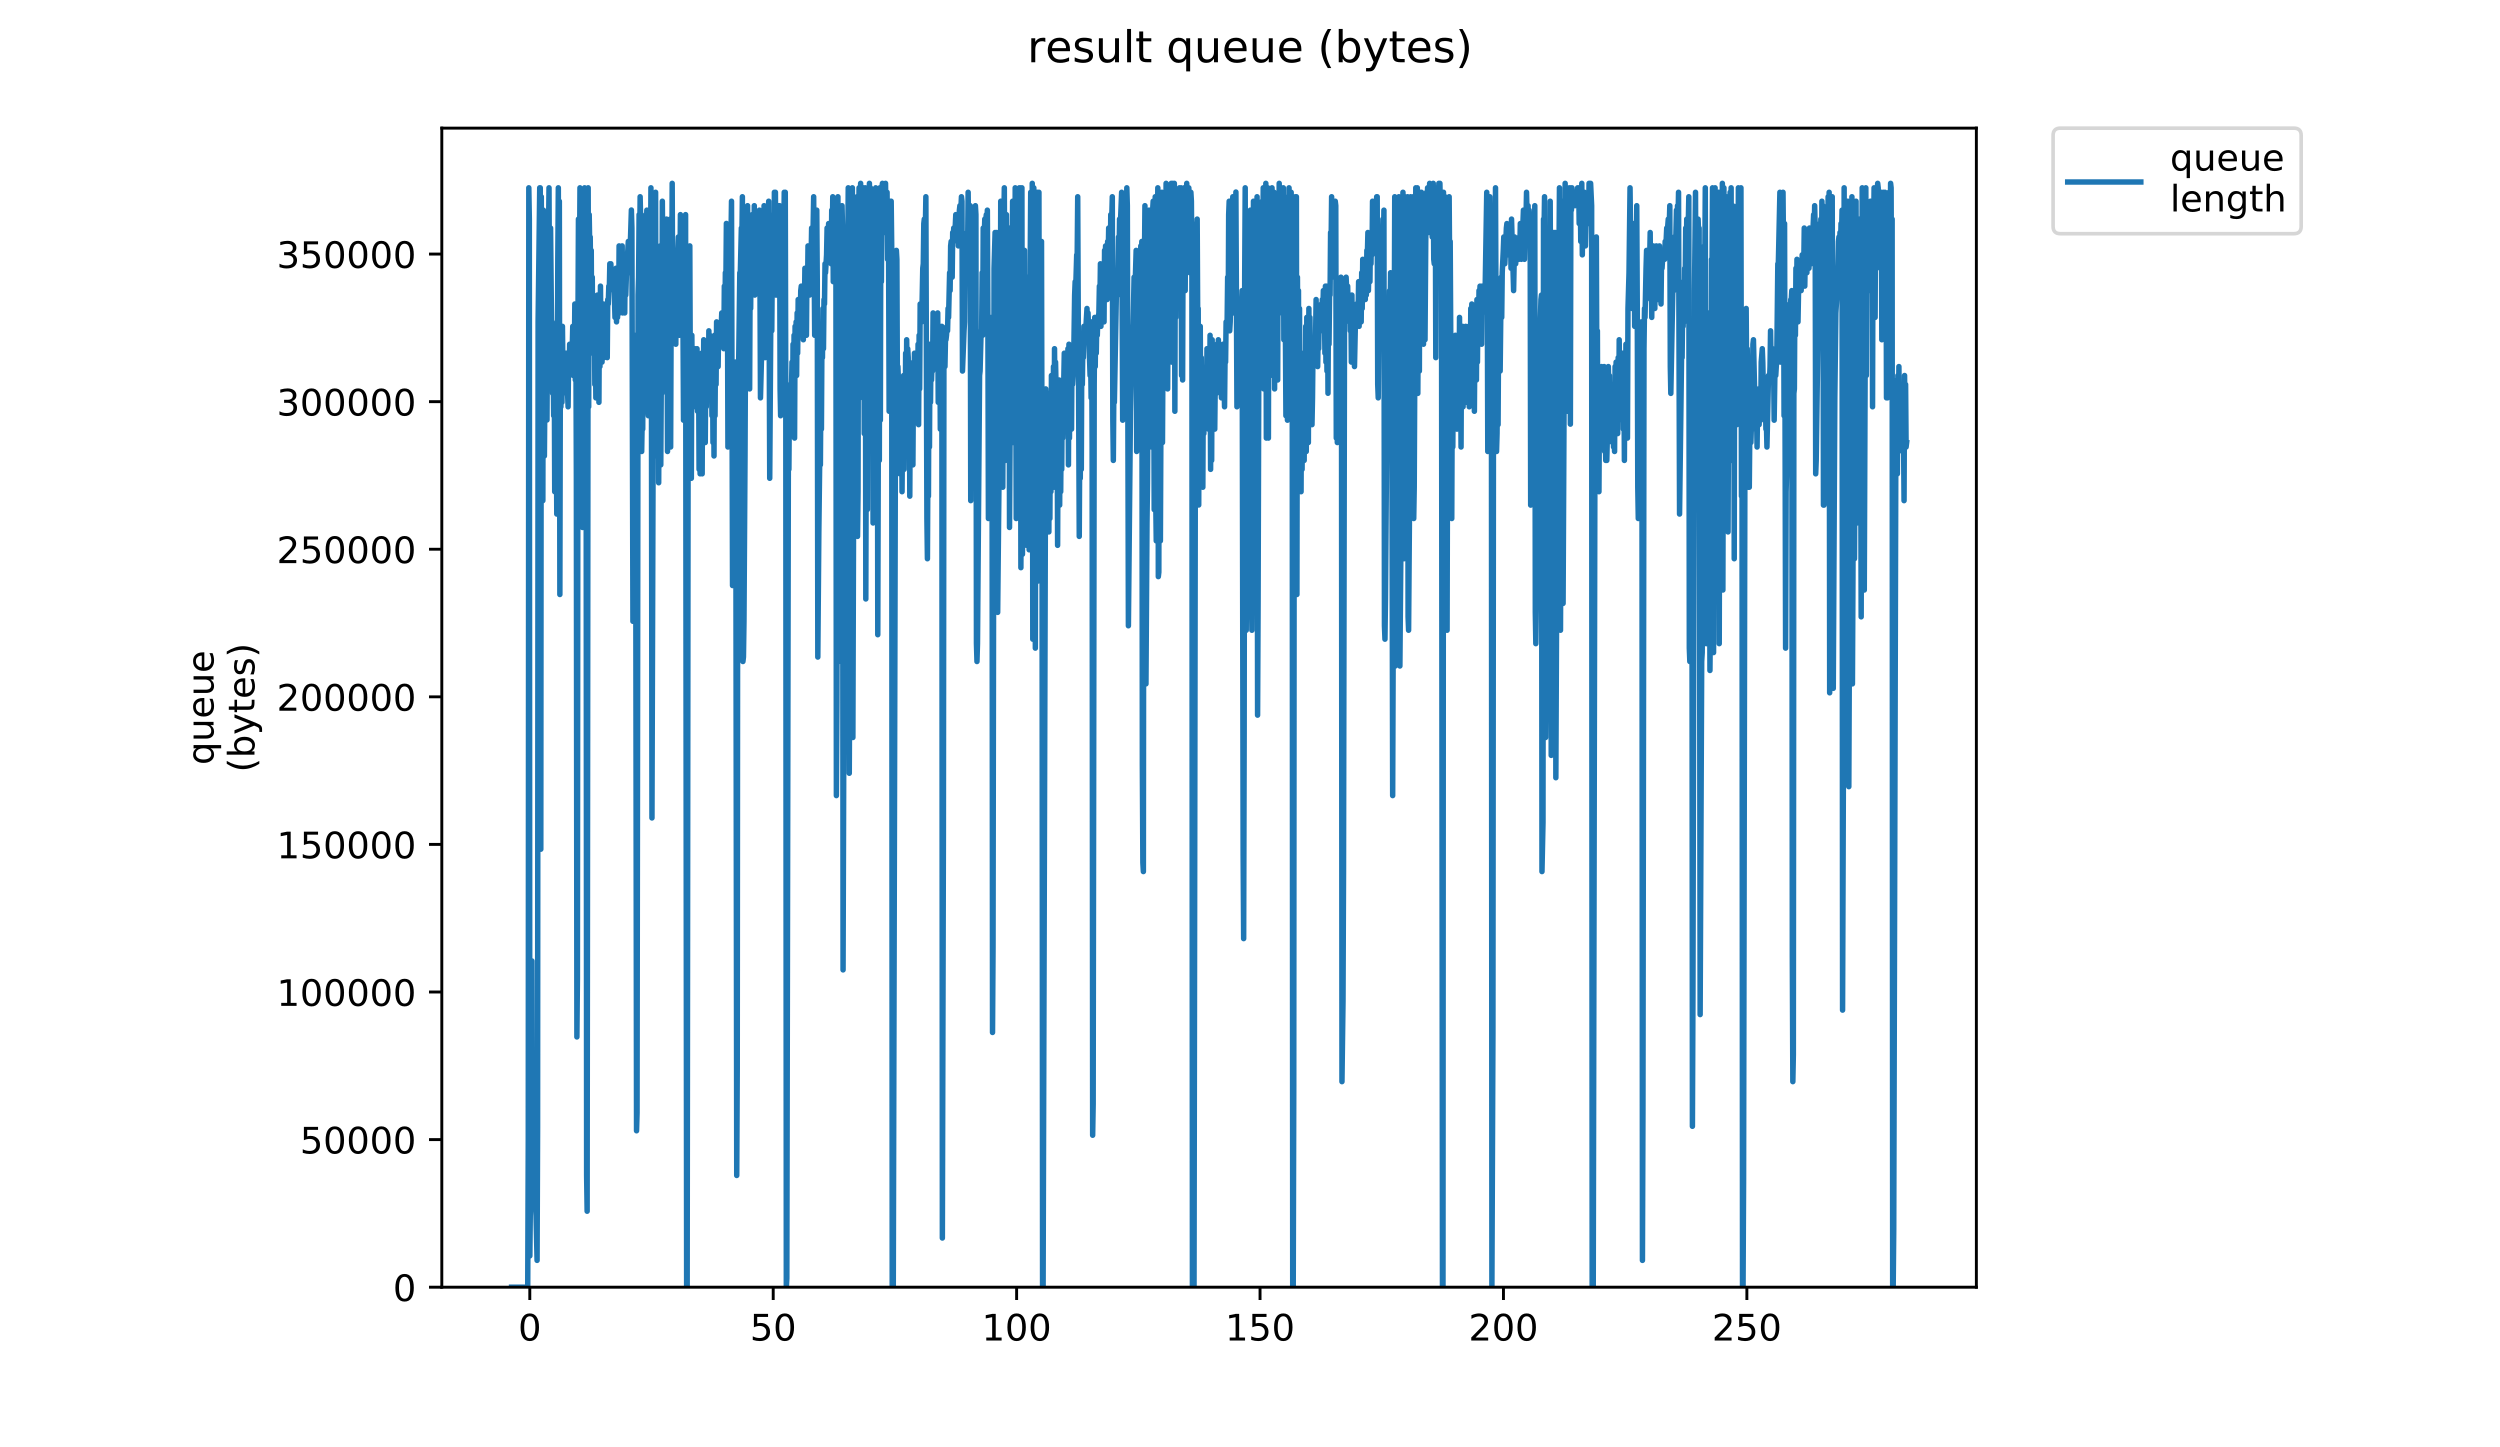 <?xml version="1.0" encoding="utf-8" standalone="no"?>
<!DOCTYPE svg PUBLIC "-//W3C//DTD SVG 1.1//EN"
  "http://www.w3.org/Graphics/SVG/1.1/DTD/svg11.dtd">
<!-- Created with matplotlib (https://matplotlib.org/) -->
<svg height="396pt" version="1.1" viewBox="0 0 684 396" width="684pt" xmlns="http://www.w3.org/2000/svg" xmlns:xlink="http://www.w3.org/1999/xlink">
 <defs>
  <style type="text/css">
*{stroke-linecap:butt;stroke-linejoin:round;}
  </style>
 </defs>
 <g id="figure_1">
  <g id="patch_1">
   <path d="M 0 396 
L 684 396 
L 684 0 
L 0 0 
z
" style="fill:#ffffff;"/>
  </g>
  <g id="axes_1">
   <g id="patch_2">
    <path d="M 120.879 352.174 
L 540.734 352.174 
L 540.734 35.062 
L 120.879 35.062 
z
" style="fill:#ffffff;"/>
   </g>
   <g id="matplotlib.axis_1">
    <g id="xtick_1">
     <g id="line2d_1">
      <defs>
       <path d="M 0 0 
L 0 3.5 
" id="m5ae2bd99db" style="stroke:#000000;stroke-width:0.8;"/>
      </defs>
      <g>
       <use style="stroke:#000000;stroke-width:0.8;" x="144.952" xlink:href="#m5ae2bd99db" y="352.174"/>
      </g>
     </g>
     <g id="text_1">
      <!-- 0 -->
      <defs>
       <path d="M 31.781 66.406 
Q 24.172 66.406 20.328 58.906 
Q 16.5 51.422 16.5 36.375 
Q 16.5 21.391 20.328 13.891 
Q 24.172 6.391 31.781 6.391 
Q 39.453 6.391 43.281 13.891 
Q 47.125 21.391 47.125 36.375 
Q 47.125 51.422 43.281 58.906 
Q 39.453 66.406 31.781 66.406 
z
M 31.781 74.219 
Q 44.047 74.219 50.516 64.516 
Q 56.984 54.828 56.984 36.375 
Q 56.984 17.969 50.516 8.266 
Q 44.047 -1.422 31.781 -1.422 
Q 19.531 -1.422 13.062 8.266 
Q 6.594 17.969 6.594 36.375 
Q 6.594 54.828 13.062 64.516 
Q 19.531 74.219 31.781 74.219 
z
" id="DejaVuSans-48"/>
      </defs>
      <g transform="translate(141.771 366.773)scale(0.1 -0.1)">
       <use xlink:href="#DejaVuSans-48"/>
      </g>
     </g>
    </g>
    <g id="xtick_2">
     <g id="line2d_2">
      <g>
       <use style="stroke:#000000;stroke-width:0.8;" x="211.55" xlink:href="#m5ae2bd99db" y="352.174"/>
      </g>
     </g>
     <g id="text_2">
      <!-- 50 -->
      <defs>
       <path d="M 10.797 72.906 
L 49.516 72.906 
L 49.516 64.594 
L 19.828 64.594 
L 19.828 46.734 
Q 21.969 47.469 24.109 47.828 
Q 26.266 48.188 28.422 48.188 
Q 40.625 48.188 47.75 41.5 
Q 54.891 34.812 54.891 23.391 
Q 54.891 11.625 47.562 5.094 
Q 40.234 -1.422 26.906 -1.422 
Q 22.312 -1.422 17.547 -0.641 
Q 12.797 0.141 7.719 1.703 
L 7.719 11.625 
Q 12.109 9.234 16.797 8.062 
Q 21.484 6.891 26.703 6.891 
Q 35.156 6.891 40.078 11.328 
Q 45.016 15.766 45.016 23.391 
Q 45.016 31 40.078 35.438 
Q 35.156 39.891 26.703 39.891 
Q 22.75 39.891 18.812 39.016 
Q 14.891 38.141 10.797 36.281 
z
" id="DejaVuSans-53"/>
      </defs>
      <g transform="translate(205.188 366.773)scale(0.1 -0.1)">
       <use xlink:href="#DejaVuSans-53"/>
       <use x="63.623" xlink:href="#DejaVuSans-48"/>
      </g>
     </g>
    </g>
    <g id="xtick_3">
     <g id="line2d_3">
      <g>
       <use style="stroke:#000000;stroke-width:0.8;" x="278.149" xlink:href="#m5ae2bd99db" y="352.174"/>
      </g>
     </g>
     <g id="text_3">
      <!-- 100 -->
      <defs>
       <path d="M 12.406 8.297 
L 28.516 8.297 
L 28.516 63.922 
L 10.984 60.406 
L 10.984 69.391 
L 28.422 72.906 
L 38.281 72.906 
L 38.281 8.297 
L 54.391 8.297 
L 54.391 0 
L 12.406 0 
z
" id="DejaVuSans-49"/>
      </defs>
      <g transform="translate(268.605 366.773)scale(0.1 -0.1)">
       <use xlink:href="#DejaVuSans-49"/>
       <use x="63.623" xlink:href="#DejaVuSans-48"/>
       <use x="127.246" xlink:href="#DejaVuSans-48"/>
      </g>
     </g>
    </g>
    <g id="xtick_4">
     <g id="line2d_4">
      <g>
       <use style="stroke:#000000;stroke-width:0.8;" x="344.747" xlink:href="#m5ae2bd99db" y="352.174"/>
      </g>
     </g>
     <g id="text_4">
      <!-- 150 -->
      <g transform="translate(335.204 366.773)scale(0.1 -0.1)">
       <use xlink:href="#DejaVuSans-49"/>
       <use x="63.623" xlink:href="#DejaVuSans-53"/>
       <use x="127.246" xlink:href="#DejaVuSans-48"/>
      </g>
     </g>
    </g>
    <g id="xtick_5">
     <g id="line2d_5">
      <g>
       <use style="stroke:#000000;stroke-width:0.8;" x="411.346" xlink:href="#m5ae2bd99db" y="352.174"/>
      </g>
     </g>
     <g id="text_5">
      <!-- 200 -->
      <defs>
       <path d="M 19.188 8.297 
L 53.609 8.297 
L 53.609 0 
L 7.328 0 
L 7.328 8.297 
Q 12.938 14.109 22.625 23.891 
Q 32.328 33.688 34.812 36.531 
Q 39.547 41.844 41.422 45.531 
Q 43.312 49.219 43.312 52.781 
Q 43.312 58.594 39.234 62.25 
Q 35.156 65.922 28.609 65.922 
Q 23.969 65.922 18.812 64.312 
Q 13.672 62.703 7.812 59.422 
L 7.812 69.391 
Q 13.766 71.781 18.938 73 
Q 24.125 74.219 28.422 74.219 
Q 39.75 74.219 46.484 68.547 
Q 53.219 62.891 53.219 53.422 
Q 53.219 48.922 51.531 44.891 
Q 49.859 40.875 45.406 35.406 
Q 44.188 33.984 37.641 27.219 
Q 31.109 20.453 19.188 8.297 
z
" id="DejaVuSans-50"/>
      </defs>
      <g transform="translate(401.802 366.773)scale(0.1 -0.1)">
       <use xlink:href="#DejaVuSans-50"/>
       <use x="63.623" xlink:href="#DejaVuSans-48"/>
       <use x="127.246" xlink:href="#DejaVuSans-48"/>
      </g>
     </g>
    </g>
    <g id="xtick_6">
     <g id="line2d_6">
      <g>
       <use style="stroke:#000000;stroke-width:0.8;" x="477.944" xlink:href="#m5ae2bd99db" y="352.174"/>
      </g>
     </g>
     <g id="text_6">
      <!-- 250 -->
      <g transform="translate(468.401 366.773)scale(0.1 -0.1)">
       <use xlink:href="#DejaVuSans-50"/>
       <use x="63.623" xlink:href="#DejaVuSans-53"/>
       <use x="127.246" xlink:href="#DejaVuSans-48"/>
      </g>
     </g>
    </g>
   </g>
   <g id="matplotlib.axis_2">
    <g id="ytick_1">
     <g id="line2d_7">
      <defs>
       <path d="M 0 0 
L -3.5 0 
" id="mc5e38567d5" style="stroke:#000000;stroke-width:0.8;"/>
      </defs>
      <g>
       <use style="stroke:#000000;stroke-width:0.8;" x="120.879" xlink:href="#mc5e38567d5" y="352.174"/>
      </g>
     </g>
     <g id="text_7">
      <!-- 0 -->
      <g transform="translate(107.516 355.973)scale(0.1 -0.1)">
       <use xlink:href="#DejaVuSans-48"/>
      </g>
     </g>
    </g>
    <g id="ytick_2">
     <g id="line2d_8">
      <g>
       <use style="stroke:#000000;stroke-width:0.8;" x="120.879" xlink:href="#mc5e38567d5" y="311.794"/>
      </g>
     </g>
     <g id="text_8">
      <!-- 50000 -->
      <g transform="translate(82.066 315.593)scale(0.1 -0.1)">
       <use xlink:href="#DejaVuSans-53"/>
       <use x="63.623" xlink:href="#DejaVuSans-48"/>
       <use x="127.246" xlink:href="#DejaVuSans-48"/>
       <use x="190.869" xlink:href="#DejaVuSans-48"/>
       <use x="254.492" xlink:href="#DejaVuSans-48"/>
      </g>
     </g>
    </g>
    <g id="ytick_3">
     <g id="line2d_9">
      <g>
       <use style="stroke:#000000;stroke-width:0.8;" x="120.879" xlink:href="#mc5e38567d5" y="271.413"/>
      </g>
     </g>
     <g id="text_9">
      <!-- 100000 -->
      <g transform="translate(75.704 275.213)scale(0.1 -0.1)">
       <use xlink:href="#DejaVuSans-49"/>
       <use x="63.623" xlink:href="#DejaVuSans-48"/>
       <use x="127.246" xlink:href="#DejaVuSans-48"/>
       <use x="190.869" xlink:href="#DejaVuSans-48"/>
       <use x="254.492" xlink:href="#DejaVuSans-48"/>
       <use x="318.115" xlink:href="#DejaVuSans-48"/>
      </g>
     </g>
    </g>
    <g id="ytick_4">
     <g id="line2d_10">
      <g>
       <use style="stroke:#000000;stroke-width:0.8;" x="120.879" xlink:href="#mc5e38567d5" y="231.033"/>
      </g>
     </g>
     <g id="text_10">
      <!-- 150000 -->
      <g transform="translate(75.704 234.832)scale(0.1 -0.1)">
       <use xlink:href="#DejaVuSans-49"/>
       <use x="63.623" xlink:href="#DejaVuSans-53"/>
       <use x="127.246" xlink:href="#DejaVuSans-48"/>
       <use x="190.869" xlink:href="#DejaVuSans-48"/>
       <use x="254.492" xlink:href="#DejaVuSans-48"/>
       <use x="318.115" xlink:href="#DejaVuSans-48"/>
      </g>
     </g>
    </g>
    <g id="ytick_5">
     <g id="line2d_11">
      <g>
       <use style="stroke:#000000;stroke-width:0.8;" x="120.879" xlink:href="#mc5e38567d5" y="190.653"/>
      </g>
     </g>
     <g id="text_11">
      <!-- 200000 -->
      <g transform="translate(75.704 194.452)scale(0.1 -0.1)">
       <use xlink:href="#DejaVuSans-50"/>
       <use x="63.623" xlink:href="#DejaVuSans-48"/>
       <use x="127.246" xlink:href="#DejaVuSans-48"/>
       <use x="190.869" xlink:href="#DejaVuSans-48"/>
       <use x="254.492" xlink:href="#DejaVuSans-48"/>
       <use x="318.115" xlink:href="#DejaVuSans-48"/>
      </g>
     </g>
    </g>
    <g id="ytick_6">
     <g id="line2d_12">
      <g>
       <use style="stroke:#000000;stroke-width:0.8;" x="120.879" xlink:href="#mc5e38567d5" y="150.272"/>
      </g>
     </g>
     <g id="text_12">
      <!-- 250000 -->
      <g transform="translate(75.704 154.072)scale(0.1 -0.1)">
       <use xlink:href="#DejaVuSans-50"/>
       <use x="63.623" xlink:href="#DejaVuSans-53"/>
       <use x="127.246" xlink:href="#DejaVuSans-48"/>
       <use x="190.869" xlink:href="#DejaVuSans-48"/>
       <use x="254.492" xlink:href="#DejaVuSans-48"/>
       <use x="318.115" xlink:href="#DejaVuSans-48"/>
      </g>
     </g>
    </g>
    <g id="ytick_7">
     <g id="line2d_13">
      <g>
       <use style="stroke:#000000;stroke-width:0.8;" x="120.879" xlink:href="#mc5e38567d5" y="109.892"/>
      </g>
     </g>
     <g id="text_13">
      <!-- 300000 -->
      <defs>
       <path d="M 40.578 39.312 
Q 47.656 37.797 51.625 33 
Q 55.609 28.219 55.609 21.188 
Q 55.609 10.406 48.188 4.484 
Q 40.766 -1.422 27.094 -1.422 
Q 22.516 -1.422 17.656 -0.516 
Q 12.797 0.391 7.625 2.203 
L 7.625 11.719 
Q 11.719 9.328 16.594 8.109 
Q 21.484 6.891 26.812 6.891 
Q 36.078 6.891 40.938 10.547 
Q 45.797 14.203 45.797 21.188 
Q 45.797 27.641 41.281 31.266 
Q 36.766 34.906 28.719 34.906 
L 20.219 34.906 
L 20.219 43.016 
L 29.109 43.016 
Q 36.375 43.016 40.234 45.922 
Q 44.094 48.828 44.094 54.297 
Q 44.094 59.906 40.109 62.906 
Q 36.141 65.922 28.719 65.922 
Q 24.656 65.922 20.016 65.031 
Q 15.375 64.156 9.812 62.312 
L 9.812 71.094 
Q 15.438 72.656 20.344 73.438 
Q 25.25 74.219 29.594 74.219 
Q 40.828 74.219 47.359 69.109 
Q 53.906 64.016 53.906 55.328 
Q 53.906 49.266 50.438 45.094 
Q 46.969 40.922 40.578 39.312 
z
" id="DejaVuSans-51"/>
      </defs>
      <g transform="translate(75.704 113.691)scale(0.1 -0.1)">
       <use xlink:href="#DejaVuSans-51"/>
       <use x="63.623" xlink:href="#DejaVuSans-48"/>
       <use x="127.246" xlink:href="#DejaVuSans-48"/>
       <use x="190.869" xlink:href="#DejaVuSans-48"/>
       <use x="254.492" xlink:href="#DejaVuSans-48"/>
       <use x="318.115" xlink:href="#DejaVuSans-48"/>
      </g>
     </g>
    </g>
    <g id="ytick_8">
     <g id="line2d_14">
      <g>
       <use style="stroke:#000000;stroke-width:0.8;" x="120.879" xlink:href="#mc5e38567d5" y="69.512"/>
      </g>
     </g>
     <g id="text_14">
      <!-- 350000 -->
      <g transform="translate(75.704 73.311)scale(0.1 -0.1)">
       <use xlink:href="#DejaVuSans-51"/>
       <use x="63.623" xlink:href="#DejaVuSans-53"/>
       <use x="127.246" xlink:href="#DejaVuSans-48"/>
       <use x="190.869" xlink:href="#DejaVuSans-48"/>
       <use x="254.492" xlink:href="#DejaVuSans-48"/>
       <use x="318.115" xlink:href="#DejaVuSans-48"/>
      </g>
     </g>
    </g>
    <g id="text_15">
     <!-- queue -->
     <defs>
      <path d="M 14.797 27.297 
Q 14.797 17.391 18.875 11.75 
Q 22.953 6.109 30.078 6.109 
Q 37.203 6.109 41.297 11.75 
Q 45.406 17.391 45.406 27.297 
Q 45.406 37.203 41.297 42.844 
Q 37.203 48.484 30.078 48.484 
Q 22.953 48.484 18.875 42.844 
Q 14.797 37.203 14.797 27.297 
z
M 45.406 8.203 
Q 42.578 3.328 38.25 0.953 
Q 33.938 -1.422 27.875 -1.422 
Q 17.969 -1.422 11.734 6.484 
Q 5.516 14.406 5.516 27.297 
Q 5.516 40.188 11.734 48.094 
Q 17.969 56 27.875 56 
Q 33.938 56 38.25 53.625 
Q 42.578 51.266 45.406 46.391 
L 45.406 54.688 
L 54.391 54.688 
L 54.391 -20.797 
L 45.406 -20.797 
z
" id="DejaVuSans-113"/>
      <path d="M 8.5 21.578 
L 8.5 54.688 
L 17.484 54.688 
L 17.484 21.922 
Q 17.484 14.156 20.5 10.266 
Q 23.531 6.391 29.594 6.391 
Q 36.859 6.391 41.078 11.031 
Q 45.312 15.672 45.312 23.688 
L 45.312 54.688 
L 54.297 54.688 
L 54.297 0 
L 45.312 0 
L 45.312 8.406 
Q 42.047 3.422 37.719 1 
Q 33.406 -1.422 27.688 -1.422 
Q 18.266 -1.422 13.375 4.438 
Q 8.5 10.297 8.5 21.578 
z
M 31.109 56 
z
" id="DejaVuSans-117"/>
      <path d="M 56.203 29.594 
L 56.203 25.203 
L 14.891 25.203 
Q 15.484 15.922 20.484 11.062 
Q 25.484 6.203 34.422 6.203 
Q 39.594 6.203 44.453 7.469 
Q 49.312 8.734 54.109 11.281 
L 54.109 2.781 
Q 49.266 0.734 44.188 -0.344 
Q 39.109 -1.422 33.891 -1.422 
Q 20.797 -1.422 13.156 6.188 
Q 5.516 13.812 5.516 26.812 
Q 5.516 40.234 12.766 48.109 
Q 20.016 56 32.328 56 
Q 43.359 56 49.781 48.891 
Q 56.203 41.797 56.203 29.594 
z
M 47.219 32.234 
Q 47.125 39.594 43.094 43.984 
Q 39.062 48.391 32.422 48.391 
Q 24.906 48.391 20.391 44.141 
Q 15.875 39.891 15.188 32.172 
z
" id="DejaVuSans-101"/>
     </defs>
     <g transform="translate(58.426 209.283)rotate(-90)scale(0.1 -0.1)">
      <use xlink:href="#DejaVuSans-113"/>
      <use x="63.477" xlink:href="#DejaVuSans-117"/>
      <use x="126.855" xlink:href="#DejaVuSans-101"/>
      <use x="188.379" xlink:href="#DejaVuSans-117"/>
      <use x="251.758" xlink:href="#DejaVuSans-101"/>
     </g>
     <!-- (bytes) -->
     <defs>
      <path d="M 31 75.875 
Q 24.469 64.656 21.281 53.656 
Q 18.109 42.672 18.109 31.391 
Q 18.109 20.125 21.312 9.062 
Q 24.516 -2 31 -13.188 
L 23.188 -13.188 
Q 15.875 -1.703 12.234 9.375 
Q 8.594 20.453 8.594 31.391 
Q 8.594 42.281 12.203 53.312 
Q 15.828 64.359 23.188 75.875 
z
" id="DejaVuSans-40"/>
      <path d="M 48.688 27.297 
Q 48.688 37.203 44.609 42.844 
Q 40.531 48.484 33.406 48.484 
Q 26.266 48.484 22.188 42.844 
Q 18.109 37.203 18.109 27.297 
Q 18.109 17.391 22.188 11.75 
Q 26.266 6.109 33.406 6.109 
Q 40.531 6.109 44.609 11.75 
Q 48.688 17.391 48.688 27.297 
z
M 18.109 46.391 
Q 20.953 51.266 25.266 53.625 
Q 29.594 56 35.594 56 
Q 45.562 56 51.781 48.094 
Q 58.016 40.188 58.016 27.297 
Q 58.016 14.406 51.781 6.484 
Q 45.562 -1.422 35.594 -1.422 
Q 29.594 -1.422 25.266 0.953 
Q 20.953 3.328 18.109 8.203 
L 18.109 0 
L 9.078 0 
L 9.078 75.984 
L 18.109 75.984 
z
" id="DejaVuSans-98"/>
      <path d="M 32.172 -5.078 
Q 28.375 -14.844 24.75 -17.812 
Q 21.141 -20.797 15.094 -20.797 
L 7.906 -20.797 
L 7.906 -13.281 
L 13.188 -13.281 
Q 16.891 -13.281 18.938 -11.516 
Q 21 -9.766 23.484 -3.219 
L 25.094 0.875 
L 2.984 54.688 
L 12.5 54.688 
L 29.594 11.922 
L 46.688 54.688 
L 56.203 54.688 
z
" id="DejaVuSans-121"/>
      <path d="M 18.312 70.219 
L 18.312 54.688 
L 36.812 54.688 
L 36.812 47.703 
L 18.312 47.703 
L 18.312 18.016 
Q 18.312 11.328 20.141 9.422 
Q 21.969 7.516 27.594 7.516 
L 36.812 7.516 
L 36.812 0 
L 27.594 0 
Q 17.188 0 13.234 3.875 
Q 9.281 7.766 9.281 18.016 
L 9.281 47.703 
L 2.688 47.703 
L 2.688 54.688 
L 9.281 54.688 
L 9.281 70.219 
z
" id="DejaVuSans-116"/>
      <path d="M 44.281 53.078 
L 44.281 44.578 
Q 40.484 46.531 36.375 47.5 
Q 32.281 48.484 27.875 48.484 
Q 21.188 48.484 17.844 46.438 
Q 14.5 44.391 14.5 40.281 
Q 14.5 37.156 16.891 35.375 
Q 19.281 33.594 26.516 31.984 
L 29.594 31.297 
Q 39.156 29.25 43.188 25.516 
Q 47.219 21.781 47.219 15.094 
Q 47.219 7.469 41.188 3.016 
Q 35.156 -1.422 24.609 -1.422 
Q 20.219 -1.422 15.453 -0.562 
Q 10.688 0.297 5.422 2 
L 5.422 11.281 
Q 10.406 8.688 15.234 7.391 
Q 20.062 6.109 24.812 6.109 
Q 31.156 6.109 34.562 8.281 
Q 37.984 10.453 37.984 14.406 
Q 37.984 18.062 35.516 20.016 
Q 33.062 21.969 24.703 23.781 
L 21.578 24.516 
Q 13.234 26.266 9.516 29.906 
Q 5.812 33.547 5.812 39.891 
Q 5.812 47.609 11.281 51.797 
Q 16.75 56 26.812 56 
Q 31.781 56 36.172 55.266 
Q 40.578 54.547 44.281 53.078 
z
" id="DejaVuSans-115"/>
      <path d="M 8.016 75.875 
L 15.828 75.875 
Q 23.141 64.359 26.781 53.312 
Q 30.422 42.281 30.422 31.391 
Q 30.422 20.453 26.781 9.375 
Q 23.141 -1.703 15.828 -13.188 
L 8.016 -13.188 
Q 14.5 -2 17.703 9.062 
Q 20.906 20.125 20.906 31.391 
Q 20.906 42.672 17.703 53.656 
Q 14.5 64.656 8.016 75.875 
z
" id="DejaVuSans-41"/>
     </defs>
     <g transform="translate(69.624 211.295)rotate(-90)scale(0.1 -0.1)">
      <use xlink:href="#DejaVuSans-40"/>
      <use x="39.014" xlink:href="#DejaVuSans-98"/>
      <use x="102.49" xlink:href="#DejaVuSans-121"/>
      <use x="161.67" xlink:href="#DejaVuSans-116"/>
      <use x="200.879" xlink:href="#DejaVuSans-101"/>
      <use x="262.402" xlink:href="#DejaVuSans-115"/>
      <use x="314.502" xlink:href="#DejaVuSans-41"/>
     </g>
    </g>
   </g>
   <g id="line2d_15">
    <path clip-path="url(#p4ebb484f85)" d="M 139.963 352.174 
L 144.385 352.174 
L 144.534 311.825 
L 144.681 51.386 
L 144.825 59.945 
L 144.965 343.615 
L 145.105 330.165 
L 145.248 293.484 
L 145.389 316.715 
L 145.531 262.916 
L 145.672 314.27 
L 145.813 293.484 
L 145.953 321.606 
L 146.1 320.384 
L 146.241 327.72 
L 146.381 327.72 
L 146.662 332.611 
L 146.945 344.838 
L 147.085 308.156 
L 147.225 88.067 
L 147.668 51.386 
L 147.815 51.386 
L 147.962 232.348 
L 148.102 53.831 
L 148.242 107.631 
L 148.383 61.168 
L 148.524 136.976 
L 148.666 57.499 
L 148.806 67.281 
L 148.946 124.752 
L 149.225 88.067 
L 149.365 108.853 
L 149.505 79.508 
L 149.649 114.907 
L 149.929 66.058 
L 150.071 63.613 
L 150.211 51.386 
L 150.351 86.845 
L 150.633 62.39 
L 150.914 90.513 
L 151.054 88.067 
L 151.199 107.631 
L 151.346 99.072 
L 151.486 113.744 
L 151.626 92.958 
L 151.768 134.531 
L 151.908 110.076 
L 152.048 123.526 
L 152.189 116.19 
L 152.333 140.644 
L 152.613 70.949 
L 152.759 51.386 
L 152.899 116.19 
L 153.039 55.054 
L 153.179 162.653 
L 153.318 97.849 
L 153.458 111.299 
L 153.599 89.29 
L 153.743 110.076 
L 153.883 89.29 
L 154.027 102.74 
L 154.168 103.963 
L 154.308 101.517 
L 154.448 105.185 
L 154.87 96.634 
L 155.009 107.631 
L 155.15 103.963 
L 155.43 111.299 
L 155.573 96.634 
L 155.714 102.74 
L 155.856 94.181 
L 155.997 101.517 
L 156.137 96.634 
L 156.42 101.517 
L 156.703 89.29 
L 156.845 102.74 
L 156.986 89.29 
L 157.127 99.072 
L 157.269 83.176 
L 157.409 103.963 
L 157.552 88.067 
L 157.693 130.862 
L 157.835 283.702 
L 157.98 267.807 
L 158.12 90.513 
L 158.26 59.945 
L 158.4 95.404 
L 158.68 51.386 
L 158.82 100.294 
L 159.239 58.722 
L 159.379 144.312 
L 159.519 128.417 
L 159.659 125.972 
L 159.939 51.386 
L 160.079 100.294 
L 160.219 100.294 
L 160.359 90.513 
L 160.5 321.606 
L 160.641 331.388 
L 160.924 51.386 
L 161.065 111.299 
L 161.207 58.722 
L 161.346 67.281 
L 161.486 64.836 
L 161.626 80.731 
L 161.766 68.504 
L 161.905 95.404 
L 162.046 75.84 
L 162.185 96.634 
L 162.325 80.731 
L 162.465 96.634 
L 162.604 83.176 
L 162.744 105.185 
L 162.884 90.513 
L 163.024 108.853 
L 163.164 89.29 
L 163.308 99.072 
L 163.448 80.731 
L 163.588 101.517 
L 163.727 92.958 
L 163.867 110.076 
L 164.007 81.954 
L 164.147 100.294 
L 164.287 78.286 
L 164.43 94.181 
L 164.573 84.399 
L 164.714 99.072 
L 164.854 89.29 
L 164.994 96.634 
L 165.134 83.176 
L 165.276 97.849 
L 165.565 86.845 
L 165.711 91.735 
L 165.858 84.399 
L 165.998 83.176 
L 166.139 97.849 
L 166.281 81.954 
L 166.422 83.176 
L 166.563 78.286 
L 166.705 79.508 
L 166.846 72.172 
L 166.987 74.617 
L 167.133 72.172 
L 167.274 77.063 
L 167.415 74.617 
L 167.555 78.286 
L 167.695 75.84 
L 167.836 78.286 
L 167.98 77.063 
L 168.26 86.845 
L 168.54 73.395 
L 168.68 88.067 
L 168.822 78.286 
L 168.964 86.845 
L 169.105 74.617 
L 169.245 85.622 
L 169.386 67.281 
L 169.526 85.622 
L 169.666 70.949 
L 169.806 81.954 
L 169.947 75.84 
L 170.087 81.954 
L 170.227 67.281 
L 170.367 85.622 
L 170.507 70.949 
L 170.647 77.063 
L 170.786 69.727 
L 170.926 85.622 
L 171.066 70.949 
L 171.206 80.731 
L 171.486 72.172 
L 171.626 70.949 
L 171.905 66.058 
L 172.045 74.617 
L 172.184 66.058 
L 172.324 70.949 
L 172.746 57.465 
L 172.886 62.39 
L 173.167 169.989 
L 173.588 110.076 
L 173.728 114.967 
L 173.869 91.735 
L 174.156 309.379 
L 174.297 304.488 
L 174.578 80.731 
L 174.718 75.84 
L 174.858 58.722 
L 174.998 69.727 
L 175.14 53.831 
L 175.282 59.945 
L 175.423 61.168 
L 175.563 123.526 
L 175.703 114.967 
L 175.844 117.412 
L 175.984 86.845 
L 176.129 92.958 
L 176.27 68.504 
L 176.41 84.399 
L 176.692 58.722 
L 176.832 64.836 
L 176.972 57.499 
L 177.251 111.299 
L 177.392 113.744 
L 177.532 80.731 
L 177.672 91.735 
L 177.813 66.058 
L 177.953 77.063 
L 178.095 51.386 
L 178.237 105.185 
L 178.378 223.789 
L 178.805 85.622 
L 178.946 89.29 
L 179.087 55.054 
L 179.227 70.949 
L 179.369 52.608 
L 179.509 117.412 
L 179.65 124.752 
L 179.932 68.504 
L 180.074 70.949 
L 180.215 132.085 
L 180.497 73.395 
L 180.642 67.281 
L 180.787 127.194 
L 180.932 103.963 
L 181.074 107.631 
L 181.215 55.054 
L 181.357 74.617 
L 181.498 59.945 
L 181.639 97.849 
L 181.921 73.395 
L 182.064 70.949 
L 182.206 74.617 
L 182.347 59.945 
L 182.488 81.954 
L 182.63 123.526 
L 183.058 68.504 
L 183.201 105.185 
L 183.343 59.945 
L 183.485 122.303 
L 183.627 85.622 
L 183.768 83.176 
L 183.91 50.163 
L 184.053 85.622 
L 184.194 92.958 
L 184.474 70.949 
L 184.618 70.949 
L 184.759 75.84 
L 184.9 94.181 
L 185.04 73.395 
L 185.18 75.84 
L 185.6 64.836 
L 185.74 88.067 
L 185.881 91.735 
L 186.162 58.722 
L 186.302 68.504 
L 186.444 62.39 
L 186.585 69.727 
L 186.726 62.39 
L 187.008 114.967 
L 187.148 63.613 
L 187.293 73.395 
L 187.434 73.395 
L 187.574 58.722 
L 187.864 352.174 
L 188.01 352.174 
L 188.307 81.954 
L 188.448 77.063 
L 188.589 94.181 
L 188.729 67.281 
L 188.869 102.74 
L 189.009 103.963 
L 189.15 130.862 
L 189.29 91.735 
L 189.431 108.853 
L 189.573 95.37 
L 189.713 103.963 
L 189.853 95.404 
L 189.994 108.853 
L 190.135 95.404 
L 190.276 111.299 
L 190.416 101.517 
L 190.559 100.294 
L 190.703 95.404 
L 190.843 112.522 
L 191.124 99.072 
L 191.268 128.417 
L 191.408 107.631 
L 191.55 129.64 
L 191.69 103.963 
L 191.831 125.972 
L 191.972 96.634 
L 192.112 129.64 
L 192.253 97.849 
L 192.394 113.744 
L 192.534 92.958 
L 192.675 116.19 
L 192.817 97.849 
L 192.957 121.081 
L 193.098 101.517 
L 193.239 111.299 
L 193.379 99.072 
L 193.66 107.631 
L 193.8 107.631 
L 193.943 90.513 
L 194.084 97.849 
L 194.224 91.735 
L 194.365 92.958 
L 194.505 106.408 
L 194.647 99.072 
L 194.787 113.744 
L 194.928 96.634 
L 195.069 121.081 
L 195.21 92.958 
L 195.351 124.752 
L 195.492 91.735 
L 195.635 113.744 
L 195.778 92.958 
L 195.919 105.185 
L 196.06 88.067 
L 196.2 100.294 
L 196.341 90.513 
L 196.481 100.294 
L 196.624 89.29 
L 196.764 94.181 
L 196.905 90.513 
L 197.045 94.181 
L 197.185 88.067 
L 197.326 89.29 
L 197.466 85.622 
L 197.75 91.735 
L 197.891 85.588 
L 198.035 95.404 
L 198.176 78.286 
L 198.316 92.958 
L 198.456 74.617 
L 198.597 78.286 
L 198.737 61.134 
L 199.018 77.063 
L 199.159 122.303 
L 199.299 97.849 
L 199.44 106.408 
L 199.58 88.067 
L 199.72 85.622 
L 200 64.836 
L 200.14 55.054 
L 200.42 160.208 
L 200.56 149.203 
L 200.705 117.412 
L 201.142 99.072 
L 201.283 99.072 
L 201.568 321.606 
L 201.709 292.261 
L 201.849 113.744 
L 201.991 107.631 
L 202.412 74.617 
L 202.552 74.617 
L 202.834 62.39 
L 202.974 66.058 
L 203.116 53.831 
L 203.261 180.987 
L 203.407 179.771 
L 203.551 169.989 
L 203.835 124.752 
L 203.975 94.181 
L 204.115 97.849 
L 204.256 70.949 
L 204.396 90.513 
L 204.536 56.277 
L 204.819 99.072 
L 204.959 96.634 
L 205.1 106.408 
L 205.241 74.617 
L 205.381 84.399 
L 205.522 63.613 
L 205.667 75.84 
L 205.808 58.722 
L 205.954 77.063 
L 206.095 58.722 
L 206.236 75.84 
L 206.376 56.277 
L 206.516 80.731 
L 206.657 64.836 
L 206.798 79.508 
L 206.938 59.945 
L 207.079 72.172 
L 207.219 61.168 
L 207.36 68.504 
L 207.5 62.39 
L 207.64 64.836 
L 207.781 57.499 
L 207.921 75.84 
L 208.063 108.853 
L 208.345 97.849 
L 208.488 78.286 
L 208.628 80.731 
L 208.769 67.281 
L 208.909 69.727 
L 209.052 56.277 
L 209.193 61.168 
L 209.332 97.849 
L 209.753 64.836 
L 209.894 66.058 
L 210.034 62.39 
L 210.175 63.613 
L 210.315 55.054 
L 210.596 130.862 
L 210.877 89.29 
L 211.017 83.176 
L 211.157 90.513 
L 211.302 72.172 
L 211.445 78.286 
L 211.591 58.722 
L 211.731 80.731 
L 211.871 52.608 
L 212.012 70.949 
L 212.153 52.608 
L 212.293 80.731 
L 212.434 64.836 
L 212.577 80.731 
L 212.723 56.277 
L 212.869 77.063 
L 213.015 56.277 
L 213.155 78.286 
L 213.296 56.277 
L 213.436 106.408 
L 213.577 113.744 
L 213.718 96.634 
L 213.86 100.294 
L 214 67.281 
L 214.143 83.176 
L 214.286 59.945 
L 214.426 67.281 
L 214.568 52.608 
L 214.709 67.281 
L 214.852 52.608 
L 214.993 110.076 
L 215.135 352.174 
L 215.276 349.729 
L 215.704 119.858 
L 215.844 128.417 
L 215.984 108.853 
L 216.125 113.744 
L 216.266 105.185 
L 216.407 110.076 
L 216.548 106.408 
L 216.69 99.072 
L 216.831 117.412 
L 216.971 94.181 
L 217.112 116.19 
L 217.252 91.735 
L 217.393 119.858 
L 217.533 89.29 
L 217.674 102.74 
L 217.815 88.067 
L 217.956 102.74 
L 218.097 85.622 
L 218.239 96.634 
L 218.379 81.954 
L 218.519 91.735 
L 218.801 81.954 
L 218.943 86.845 
L 219.084 79.508 
L 219.226 78.286 
L 219.368 80.731 
L 219.512 85.622 
L 219.653 83.176 
L 219.793 92.958 
L 219.934 78.286 
L 220.077 84.399 
L 220.218 73.395 
L 220.358 89.29 
L 220.498 78.286 
L 220.641 91.735 
L 220.784 73.395 
L 220.927 80.731 
L 221.07 67.281 
L 221.211 77.063 
L 221.351 73.395 
L 221.492 80.731 
L 221.632 70.949 
L 221.772 79.508 
L 222.057 62.39 
L 222.197 64.836 
L 222.337 69.727 
L 222.617 53.831 
L 222.897 91.735 
L 223.177 74.617 
L 223.325 68.504 
L 223.466 57.499 
L 223.606 77.063 
L 223.752 179.771 
L 224.033 145.535 
L 224.315 122.303 
L 224.457 127.194 
L 224.597 106.408 
L 224.74 117.412 
L 224.881 92.958 
L 225.021 97.849 
L 225.162 84.399 
L 225.302 95.404 
L 225.443 81.954 
L 225.584 83.176 
L 225.724 72.172 
L 225.865 74.617 
L 226.149 69.727 
L 226.289 62.39 
L 226.43 67.281 
L 226.57 66.058 
L 226.711 61.168 
L 226.995 66.058 
L 227.137 62.39 
L 227.278 63.613 
L 227.419 72.172 
L 227.559 57.499 
L 227.7 67.281 
L 227.841 53.831 
L 227.981 77.063 
L 228.121 58.722 
L 228.262 67.281 
L 228.406 57.499 
L 228.548 67.281 
L 228.691 56.277 
L 228.833 217.675 
L 228.974 191.998 
L 229.254 53.831 
L 229.394 172.435 
L 229.534 180.987 
L 229.674 151.649 
L 229.815 150.426 
L 230.096 105.185 
L 230.236 103.963 
L 230.377 56.277 
L 230.517 62.39 
L 230.662 265.361 
L 230.943 177.326 
L 231.083 178.548 
L 231.366 113.744 
L 231.51 123.526 
L 232.078 51.386 
L 232.361 211.562 
L 232.786 117.412 
L 233.067 52.608 
L 233.207 51.386 
L 233.348 201.78 
L 233.77 64.836 
L 233.911 122.303 
L 234.052 114.967 
L 234.335 78.286 
L 234.476 53.831 
L 234.616 146.758 
L 234.758 134.531 
L 234.898 63.613 
L 235.04 51.386 
L 235.182 108.853 
L 235.325 99.072 
L 235.466 50.163 
L 235.608 97.849 
L 235.889 53.831 
L 236.03 106.408 
L 236.171 96.634 
L 236.313 51.386 
L 236.456 118.635 
L 236.599 99.072 
L 236.741 51.386 
L 236.883 163.876 
L 237.164 59.945 
L 237.306 139.421 
L 237.446 69.727 
L 237.589 80.731 
L 237.73 75.84 
L 237.873 50.163 
L 238.014 63.613 
L 238.156 51.386 
L 238.297 55.054 
L 238.438 96.634 
L 238.58 102.74 
L 238.725 53.831 
L 238.869 143.09 
L 239.01 112.522 
L 239.157 55.054 
L 239.299 116.19 
L 239.443 107.631 
L 239.587 51.386 
L 239.728 138.199 
L 240.016 63.613 
L 240.158 173.657 
L 240.441 70.949 
L 240.583 125.972 
L 240.724 51.386 
L 240.866 114.967 
L 241.007 52.608 
L 241.149 77.063 
L 241.29 51.386 
L 241.432 50.163 
L 241.574 52.608 
L 241.716 52.608 
L 241.858 53.831 
L 241.999 63.613 
L 242.28 50.163 
L 242.42 61.168 
L 242.56 52.608 
L 242.7 52.608 
L 242.842 70.949 
L 242.982 57.499 
L 243.124 70.949 
L 243.267 112.522 
L 243.407 101.517 
L 243.548 55.054 
L 243.688 73.395 
L 243.828 55.054 
L 243.968 67.281 
L 244.109 352.174 
L 244.402 352.174 
L 245.105 70.949 
L 245.246 68.504 
L 245.386 70.949 
L 245.526 105.185 
L 245.666 100.294 
L 245.807 103.963 
L 245.947 113.744 
L 246.088 111.299 
L 246.229 129.64 
L 246.37 106.408 
L 246.514 127.194 
L 246.654 105.185 
L 246.798 134.531 
L 246.939 117.412 
L 247.079 124.752 
L 247.219 102.74 
L 247.361 128.417 
L 247.501 105.185 
L 247.642 119.858 
L 247.783 96.634 
L 247.923 114.967 
L 248.066 92.958 
L 248.208 103.963 
L 248.35 95.404 
L 248.492 97.849 
L 248.634 119.858 
L 248.777 99.072 
L 248.918 135.753 
L 249.061 106.408 
L 249.204 123.526 
L 249.347 101.517 
L 249.489 125.972 
L 249.631 106.408 
L 249.771 127.194 
L 249.912 105.185 
L 250.055 106.408 
L 250.196 96.634 
L 250.337 108.853 
L 250.479 99.072 
L 250.62 112.522 
L 250.902 96.634 
L 251.043 107.631 
L 251.185 94.181 
L 251.326 116.19 
L 251.469 91.735 
L 251.614 106.408 
L 251.757 83.176 
L 251.898 83.176 
L 252.041 84.399 
L 252.182 88.067 
L 252.467 73.395 
L 252.61 72.172 
L 252.751 61.168 
L 252.891 59.945 
L 253.033 66.058 
L 253.174 62.39 
L 253.316 53.831 
L 253.599 141.867 
L 253.741 152.87 
L 253.881 124.752 
L 254.022 135.753 
L 254.163 100.294 
L 254.304 122.303 
L 254.445 94.181 
L 254.585 110.076 
L 254.726 96.634 
L 254.868 103.963 
L 255.009 99.072 
L 255.15 101.517 
L 255.292 85.622 
L 255.434 89.29 
L 255.574 86.845 
L 255.715 88.067 
L 255.855 88.067 
L 255.996 89.29 
L 256.136 89.29 
L 256.417 97.849 
L 256.56 85.622 
L 256.701 110.076 
L 256.841 91.735 
L 256.985 96.634 
L 257.125 89.29 
L 257.269 117.412 
L 257.409 91.735 
L 257.55 101.517 
L 257.69 89.29 
L 257.83 338.724 
L 258.113 228.68 
L 258.254 99.072 
L 258.396 100.294 
L 258.538 100.294 
L 258.679 92.958 
L 258.821 92.958 
L 258.962 91.735 
L 259.107 89.29 
L 259.249 90.513 
L 259.39 84.399 
L 259.531 86.845 
L 259.812 74.617 
L 259.953 79.508 
L 260.094 67.281 
L 260.235 66.058 
L 260.516 75.84 
L 260.656 63.613 
L 260.797 66.058 
L 260.938 62.39 
L 261.219 64.836 
L 261.501 58.722 
L 261.782 61.168 
L 261.923 66.058 
L 262.064 59.945 
L 262.204 67.281 
L 262.486 57.499 
L 262.627 56.277 
L 262.767 59.945 
L 263.051 53.831 
L 263.192 55.054 
L 263.334 101.517 
L 263.757 90.513 
L 263.898 88.067 
L 264.039 72.172 
L 264.181 75.84 
L 264.322 67.281 
L 264.462 74.617 
L 264.603 63.613 
L 264.743 67.281 
L 264.884 52.608 
L 265.024 64.836 
L 265.166 56.277 
L 265.306 61.168 
L 265.447 56.277 
L 265.593 136.976 
L 265.734 96.634 
L 266.015 80.731 
L 266.157 84.399 
L 266.298 77.063 
L 266.439 77.063 
L 266.582 64.836 
L 266.728 67.281 
L 266.869 56.277 
L 267.01 58.722 
L 267.155 176.103 
L 267.298 180.987 
L 267.439 176.103 
L 268.009 102.74 
L 268.149 101.517 
L 268.433 90.513 
L 268.575 90.513 
L 268.719 74.617 
L 268.866 91.735 
L 269.007 62.39 
L 269.148 69.727 
L 269.431 59.945 
L 269.573 61.168 
L 269.855 58.722 
L 269.996 63.613 
L 270.138 57.499 
L 270.288 88.067 
L 270.428 141.867 
L 270.849 113.744 
L 270.989 99.072 
L 271.129 97.849 
L 271.271 86.845 
L 271.412 91.735 
L 271.553 282.479 
L 271.693 259.248 
L 271.973 73.395 
L 272.254 63.613 
L 272.394 79.508 
L 272.536 64.836 
L 272.678 63.613 
L 272.819 64.836 
L 272.962 167.544 
L 273.661 97.849 
L 273.801 55.054 
L 274.222 68.504 
L 274.362 133.308 
L 274.642 61.168 
L 274.782 51.386 
L 275.068 125.972 
L 275.355 58.722 
L 275.64 118.635 
L 276.061 62.39 
L 276.202 144.312 
L 276.342 121.081 
L 276.483 66.058 
L 276.626 121.081 
L 277.053 55.054 
L 277.194 121.081 
L 277.335 102.74 
L 277.476 57.499 
L 277.616 119.858 
L 277.758 51.386 
L 278.042 141.867 
L 278.183 59.945 
L 278.324 94.181 
L 278.465 56.277 
L 278.747 91.735 
L 278.887 51.386 
L 279.028 107.631 
L 279.17 51.386 
L 279.315 155.317 
L 279.456 121.081 
L 279.596 51.386 
L 279.739 151.649 
L 279.88 95.404 
L 280.02 86.845 
L 280.161 134.531 
L 280.301 68.504 
L 280.443 141.867 
L 280.729 86.845 
L 280.871 149.203 
L 281.011 75.84 
L 281.152 145.535 
L 281.434 78.286 
L 281.577 150.426 
L 281.86 72.172 
L 282.001 52.608 
L 282.141 110.076 
L 282.283 102.74 
L 282.424 50.163 
L 282.568 174.88 
L 282.848 51.386 
L 282.988 58.722 
L 283.129 52.608 
L 283.27 177.326 
L 283.551 57.499 
L 283.692 96.634 
L 283.832 52.608 
L 283.972 158.985 
L 284.253 52.608 
L 284.393 143.09 
L 284.535 72.172 
L 284.676 84.399 
L 284.817 134.531 
L 284.957 66.058 
L 285.1 132.085 
L 285.246 352.174 
L 285.394 352.174 
L 286.115 106.408 
L 286.256 111.299 
L 286.399 139.421 
L 286.542 125.972 
L 286.685 145.535 
L 286.826 114.967 
L 286.967 145.535 
L 287.108 107.631 
L 287.249 141.867 
L 287.39 112.522 
L 287.53 134.531 
L 287.67 102.74 
L 287.81 129.64 
L 287.952 117.412 
L 288.092 123.526 
L 288.233 100.294 
L 288.374 133.308 
L 288.514 95.404 
L 288.655 110.076 
L 288.797 99.072 
L 289.078 112.522 
L 289.218 110.076 
L 289.361 149.203 
L 289.501 113.744 
L 289.644 132.085 
L 289.784 103.963 
L 289.924 138.199 
L 290.064 108.853 
L 290.205 134.531 
L 290.345 116.19 
L 290.486 128.417 
L 290.626 107.631 
L 290.767 119.858 
L 291.048 103.963 
L 291.19 96.634 
L 291.337 101.517 
L 291.478 97.849 
L 291.759 110.076 
L 291.9 100.294 
L 292.041 116.19 
L 292.183 95.404 
L 292.325 127.194 
L 292.466 94.181 
L 292.607 119.858 
L 292.748 100.294 
L 292.888 114.967 
L 293.03 99.072 
L 293.17 117.412 
L 293.31 95.404 
L 293.451 105.185 
L 293.735 100.294 
L 294.017 80.731 
L 294.159 77.063 
L 294.3 79.508 
L 294.581 69.727 
L 294.721 69.727 
L 294.862 53.831 
L 295.284 146.758 
L 295.424 119.858 
L 295.565 130.862 
L 295.705 100.294 
L 295.846 128.417 
L 295.986 94.181 
L 296.127 105.185 
L 296.268 94.181 
L 296.409 97.849 
L 296.553 89.29 
L 296.695 90.513 
L 296.836 89.29 
L 296.978 90.513 
L 297.118 89.29 
L 297.399 84.399 
L 297.54 88.067 
L 297.681 85.622 
L 298.246 102.74 
L 298.387 96.634 
L 298.527 108.853 
L 298.668 88.067 
L 298.809 122.303 
L 298.95 310.602 
L 299.092 302.043 
L 299.374 105.185 
L 299.518 86.845 
L 299.659 100.294 
L 299.8 86.845 
L 299.941 96.634 
L 300.082 88.067 
L 300.223 91.735 
L 300.363 86.845 
L 300.504 86.845 
L 300.651 85.622 
L 300.791 78.286 
L 300.932 83.176 
L 301.073 72.172 
L 301.215 89.29 
L 301.356 75.84 
L 301.498 80.731 
L 301.639 73.395 
L 301.78 80.731 
L 301.924 74.617 
L 302.065 88.067 
L 302.206 68.504 
L 302.347 72.172 
L 302.487 67.281 
L 302.629 81.954 
L 302.77 67.281 
L 302.91 81.954 
L 303.05 66.058 
L 303.192 70.949 
L 303.334 62.39 
L 303.475 75.84 
L 303.615 63.613 
L 303.757 74.617 
L 303.902 58.722 
L 304.043 64.836 
L 304.324 53.831 
L 304.467 114.967 
L 304.608 125.972 
L 304.748 106.408 
L 304.891 110.076 
L 305.455 79.508 
L 305.596 78.286 
L 305.739 80.731 
L 306.024 64.836 
L 306.165 70.949 
L 306.306 59.945 
L 306.45 63.613 
L 306.877 52.608 
L 307.163 114.967 
L 307.588 86.845 
L 307.729 84.399 
L 308.012 69.727 
L 308.297 51.386 
L 308.439 56.277 
L 308.729 171.212 
L 309.295 112.522 
L 309.717 92.817 
L 309.859 89.29 
L 310.001 90.513 
L 310.285 75.84 
L 310.425 83.176 
L 310.849 68.504 
L 310.99 123.526 
L 311.414 89.29 
L 311.557 96.634 
L 311.839 75.84 
L 312.122 67.281 
L 312.263 70.949 
L 312.404 66.058 
L 312.545 209.105 
L 312.686 236.016 
L 312.829 238.461 
L 312.969 88.067 
L 313.252 56.277 
L 313.534 187.107 
L 313.816 143.09 
L 313.956 132.085 
L 314.379 57.499 
L 314.52 77.063 
L 314.661 80.731 
L 314.802 69.727 
L 314.943 121.081 
L 315.083 122.303 
L 315.223 99.072 
L 315.364 57.499 
L 315.505 55.054 
L 315.787 139.421 
L 316.069 53.831 
L 316.21 136.976 
L 316.351 147.98 
L 316.634 64.836 
L 316.776 51.386 
L 316.916 157.762 
L 317.058 156.539 
L 317.198 61.168 
L 317.341 52.608 
L 317.482 147.98 
L 317.91 52.608 
L 318.051 121.081 
L 318.335 69.727 
L 318.477 105.185 
L 318.759 73.395 
L 318.901 99.072 
L 319.042 50.163 
L 319.183 97.849 
L 319.323 52.608 
L 319.464 106.408 
L 319.745 53.831 
L 319.886 55.054 
L 320.027 91.735 
L 320.168 51.386 
L 320.309 78.286 
L 320.451 50.163 
L 320.593 99.072 
L 320.734 55.054 
L 320.875 50.163 
L 321.016 52.608 
L 321.158 92.682 
L 321.3 50.163 
L 321.44 112.522 
L 321.58 56.277 
L 321.72 86.845 
L 321.861 52.608 
L 322.003 84.399 
L 322.144 59.945 
L 322.429 64.836 
L 322.571 63.613 
L 322.712 51.386 
L 322.856 53.831 
L 322.997 58.722 
L 323.14 51.386 
L 323.28 102.74 
L 323.421 63.613 
L 323.562 103.963 
L 323.703 61.168 
L 323.844 73.395 
L 323.985 51.386 
L 324.126 53.831 
L 324.267 79.508 
L 324.408 53.831 
L 324.549 63.613 
L 324.691 50.163 
L 324.975 70.949 
L 325.116 52.608 
L 325.257 51.386 
L 325.399 55.054 
L 325.541 74.617 
L 325.683 55.054 
L 325.824 52.608 
L 325.964 55.054 
L 326.105 74.617 
L 326.245 352.174 
L 326.686 352.174 
L 327.125 72.172 
L 327.265 61.168 
L 327.406 75.84 
L 327.547 59.945 
L 327.688 86.845 
L 327.828 84.399 
L 327.968 138.165 
L 328.109 97.849 
L 328.25 114.967 
L 328.391 89.29 
L 328.532 118.635 
L 328.672 97.849 
L 328.813 130.862 
L 328.954 110.076 
L 329.095 133.308 
L 329.235 102.74 
L 329.376 118.635 
L 329.516 107.631 
L 329.656 116.19 
L 329.944 100.294 
L 330.089 111.299 
L 330.23 95.404 
L 330.37 103.963 
L 330.511 95.404 
L 330.652 117.412 
L 330.793 97.849 
L 330.934 111.299 
L 331.074 91.735 
L 331.218 128.417 
L 331.363 95.404 
L 331.508 125.972 
L 331.649 92.958 
L 331.789 117.412 
L 331.93 96.634 
L 332.07 113.744 
L 332.211 112.522 
L 332.353 117.412 
L 332.496 103.963 
L 332.637 103.963 
L 332.778 107.631 
L 332.919 94.181 
L 333.06 97.849 
L 333.201 96.634 
L 333.341 92.958 
L 333.482 99.072 
L 333.623 94.181 
L 333.763 102.74 
L 333.905 100.294 
L 334.046 102.74 
L 334.187 108.853 
L 334.47 101.517 
L 334.611 94.181 
L 334.752 107.631 
L 334.893 103.963 
L 335.034 111.299 
L 335.176 97.849 
L 335.319 99.072 
L 335.46 88.067 
L 335.742 88.067 
L 335.883 75.84 
L 336.023 89.29 
L 336.163 58.722 
L 336.303 55.054 
L 336.445 90.513 
L 336.586 88.067 
L 337.154 56.277 
L 337.295 53.831 
L 337.437 85.622 
L 337.719 64.836 
L 337.86 59.945 
L 338.001 61.168 
L 338.142 52.541 
L 338.425 111.299 
L 338.566 108.853 
L 338.707 95.404 
L 338.847 106.408 
L 338.988 92.958 
L 339.13 91.735 
L 339.273 84.399 
L 339.418 91.735 
L 339.841 79.508 
L 340.123 233.571 
L 340.263 256.802 
L 340.404 200.557 
L 340.545 75.84 
L 340.686 51.386 
L 340.967 172.435 
L 341.249 103.963 
L 341.39 91.735 
L 341.53 62.39 
L 341.671 99.072 
L 342.1 57.499 
L 342.24 59.945 
L 342.383 162.653 
L 342.524 172.435 
L 342.805 118.635 
L 342.946 55.054 
L 343.228 74.617 
L 343.369 73.395 
L 343.51 127.194 
L 343.792 72.172 
L 343.932 53.831 
L 344.073 195.666 
L 344.214 165.098 
L 344.495 68.504 
L 344.636 59.945 
L 344.777 94.181 
L 344.918 59.945 
L 345.06 81.954 
L 345.2 73.395 
L 345.341 55.054 
L 345.482 68.504 
L 345.623 51.386 
L 345.765 106.408 
L 345.908 70.949 
L 346.049 99.072 
L 346.33 50.163 
L 346.471 119.858 
L 346.753 58.722 
L 346.894 51.386 
L 347.035 119.858 
L 347.176 58.722 
L 347.316 92.958 
L 347.457 55.054 
L 347.597 102.74 
L 347.738 63.613 
L 348.021 51.386 
L 348.162 63.613 
L 348.302 63.613 
L 348.443 77.063 
L 348.583 52.608 
L 348.723 106.408 
L 348.864 64.836 
L 349.005 74.617 
L 349.146 64.836 
L 349.287 63.613 
L 349.568 103.963 
L 349.708 62.249 
L 349.85 68.504 
L 349.991 50.163 
L 350.132 85.622 
L 350.555 51.386 
L 350.696 52.608 
L 350.837 77.063 
L 350.977 77.063 
L 351.118 51.386 
L 351.261 92.958 
L 351.544 67.281 
L 351.825 113.744 
L 351.966 63.613 
L 352.248 114.967 
L 352.394 53.831 
L 352.541 96.634 
L 352.681 51.386 
L 352.827 113.744 
L 352.973 63.613 
L 353.12 70.949 
L 353.262 52.608 
L 353.402 66.058 
L 353.543 67.281 
L 353.685 352.174 
L 353.828 352.174 
L 353.972 297.152 
L 354.116 78.286 
L 354.26 96.634 
L 354.404 53.831 
L 354.548 149.203 
L 354.692 53.831 
L 354.836 162.653 
L 354.979 75.84 
L 355.121 106.408 
L 355.262 79.508 
L 355.404 130.862 
L 355.546 84.399 
L 355.688 118.635 
L 355.83 99.072 
L 355.971 134.531 
L 356.111 100.294 
L 356.251 128.417 
L 356.393 103.963 
L 356.537 124.752 
L 356.678 96.634 
L 356.82 125.972 
L 356.962 103.963 
L 357.103 114.967 
L 357.247 89.29 
L 357.392 123.526 
L 357.538 86.845 
L 357.685 112.522 
L 357.827 86.845 
L 357.968 121.081 
L 358.11 84.399 
L 358.251 111.299 
L 358.392 86.845 
L 358.534 100.294 
L 358.675 94.181 
L 358.959 116.19 
L 359.1 108.853 
L 359.24 95.404 
L 359.381 95.404 
L 359.522 97.849 
L 359.664 94.181 
L 359.805 94.181 
L 359.946 91.735 
L 360.087 81.954 
L 360.228 97.849 
L 360.369 89.29 
L 360.511 100.294 
L 360.653 90.513 
L 360.795 95.404 
L 360.937 85.622 
L 361.078 89.29 
L 361.221 88.067 
L 361.363 90.513 
L 361.505 83.176 
L 361.647 89.29 
L 361.788 81.954 
L 361.929 85.622 
L 362.07 79.508 
L 362.211 90.513 
L 362.353 84.399 
L 362.494 96.634 
L 362.635 78.286 
L 362.775 99.072 
L 362.916 78.286 
L 363.056 101.517 
L 363.198 79.508 
L 363.339 107.597 
L 363.481 81.954 
L 363.622 94.181 
L 363.763 80.731 
L 363.905 80.731 
L 364.046 63.613 
L 364.187 67.281 
L 364.329 53.831 
L 364.472 75.84 
L 364.613 69.727 
L 364.756 72.172 
L 364.898 59.945 
L 365.04 59.945 
L 365.325 55.054 
L 365.467 56.277 
L 365.608 119.858 
L 365.749 110.076 
L 365.891 121.081 
L 366.032 89.29 
L 366.173 103.963 
L 366.315 86.845 
L 366.456 88.067 
L 366.597 80.731 
L 366.737 84.399 
L 366.879 75.84 
L 367.02 78.286 
L 367.161 295.939 
L 367.446 273.92 
L 367.587 238.461 
L 367.871 78.286 
L 368.012 86.845 
L 368.295 75.84 
L 368.578 81.954 
L 368.719 78.286 
L 368.866 85.622 
L 369.013 83.176 
L 369.154 88.067 
L 369.296 80.731 
L 369.441 90.513 
L 369.587 81.954 
L 369.734 99.072 
L 369.88 80.731 
L 370.022 92.958 
L 370.163 88.067 
L 370.586 100.294 
L 370.87 86.845 
L 371.012 86.845 
L 371.153 83.176 
L 371.294 86.845 
L 371.435 83.176 
L 371.575 85.622 
L 371.716 77.063 
L 371.856 89.29 
L 371.997 80.731 
L 372.138 86.845 
L 372.278 77.063 
L 372.42 88.067 
L 372.56 74.617 
L 372.701 84.399 
L 372.842 70.949 
L 372.983 81.954 
L 373.123 73.395 
L 373.264 78.286 
L 373.405 72.172 
L 373.545 81.954 
L 373.686 70.949 
L 373.83 80.731 
L 373.973 68.504 
L 374.114 69.727 
L 374.255 63.613 
L 374.395 79.508 
L 374.676 67.281 
L 374.816 77.063 
L 374.957 64.836 
L 375.102 72.172 
L 375.243 63.613 
L 375.384 69.727 
L 375.525 55.054 
L 375.666 68.504 
L 375.808 58.722 
L 376.091 63.613 
L 376.234 63.613 
L 376.377 57.499 
L 376.519 58.722 
L 376.661 53.831 
L 376.802 53.831 
L 376.942 105.185 
L 377.083 108.853 
L 377.225 91.735 
L 377.367 94.181 
L 377.51 78.286 
L 377.652 84.399 
L 377.794 67.281 
L 377.936 77.063 
L 378.078 67.281 
L 378.219 66.058 
L 378.361 59.945 
L 378.501 68.504 
L 378.642 57.499 
L 378.783 171.212 
L 378.923 174.88 
L 379.065 163.876 
L 379.347 125.972 
L 379.487 112.522 
L 379.627 110.076 
L 379.906 86.845 
L 380.047 91.735 
L 380.187 79.508 
L 380.327 88.067 
L 380.468 74.617 
L 380.609 79.508 
L 380.75 79.508 
L 381.033 217.675 
L 381.597 53.831 
L 381.738 182.216 
L 381.88 168.767 
L 382.163 113.744 
L 382.305 107.631 
L 382.446 83.176 
L 382.586 84.399 
L 382.727 53.831 
L 382.868 70.949 
L 383.009 182.216 
L 383.289 149.203 
L 383.71 63.613 
L 383.85 52.608 
L 384.129 152.87 
L 384.411 53.831 
L 384.551 111.299 
L 384.692 116.19 
L 384.832 64.836 
L 384.972 77.063 
L 385.112 53.831 
L 385.251 168.767 
L 385.391 172.435 
L 385.815 116.19 
L 385.955 53.831 
L 386.095 118.635 
L 386.234 123.526 
L 386.374 73.395 
L 386.515 81.954 
L 386.655 53.831 
L 386.795 141.867 
L 386.935 133.308 
L 387.218 73.395 
L 387.358 51.386 
L 387.498 64.836 
L 387.777 51.386 
L 387.917 107.631 
L 388.197 53.831 
L 388.339 101.517 
L 388.481 52.608 
L 388.621 81.954 
L 388.761 56.277 
L 388.901 52.608 
L 389.041 59.945 
L 389.181 78.286 
L 389.322 58.722 
L 389.462 94.181 
L 389.601 61.168 
L 389.743 72.172 
L 389.883 92.958 
L 390.165 55.054 
L 390.305 52.608 
L 390.445 57.499 
L 390.585 51.386 
L 390.725 53.831 
L 390.865 63.613 
L 391.149 50.163 
L 391.293 55.054 
L 391.572 52.608 
L 391.712 53.831 
L 391.852 64.836 
L 391.991 64.768 
L 392.131 50.163 
L 392.271 70.949 
L 392.413 72.172 
L 392.553 67.281 
L 392.693 51.386 
L 392.832 97.849 
L 392.972 57.499 
L 393.112 53.831 
L 393.531 53.831 
L 393.672 50.163 
L 393.814 51.386 
L 393.957 50.163 
L 394.099 57.499 
L 394.239 52.608 
L 394.379 52.608 
L 394.658 352.174 
L 394.8 352.174 
L 394.94 52.608 
L 395.081 86.845 
L 395.361 53.831 
L 395.501 112.522 
L 395.641 55.054 
L 395.781 79.508 
L 395.921 172.435 
L 396.208 57.499 
L 396.348 72.172 
L 396.489 53.831 
L 396.633 74.617 
L 396.775 66.058 
L 397.201 141.867 
L 397.343 103.963 
L 397.486 122.303 
L 397.628 100.294 
L 397.771 117.412 
L 397.911 96.634 
L 398.051 112.522 
L 398.191 91.735 
L 398.331 112.522 
L 398.474 95.404 
L 398.618 117.412 
L 398.759 91.735 
L 398.9 114.967 
L 399.041 99.072 
L 399.184 113.744 
L 399.324 86.845 
L 399.464 110.076 
L 399.603 95.404 
L 399.743 122.303 
L 399.883 89.29 
L 400.023 108.853 
L 400.162 89.29 
L 400.303 111.299 
L 400.446 90.513 
L 400.586 107.631 
L 400.726 90.513 
L 400.866 110.076 
L 401.006 89.29 
L 401.146 110.076 
L 401.285 92.958 
L 401.425 106.408 
L 401.565 91.735 
L 401.707 97.849 
L 401.847 89.29 
L 401.986 111.299 
L 402.126 92.958 
L 402.266 101.517 
L 402.406 84.399 
L 402.545 103.963 
L 402.686 83.176 
L 402.826 92.958 
L 402.966 89.29 
L 403.109 99.072 
L 403.25 85.622 
L 403.39 112.522 
L 403.529 92.958 
L 403.669 103.963 
L 403.809 84.399 
L 403.949 103.963 
L 404.089 81.954 
L 404.229 99.072 
L 404.37 81.954 
L 404.514 91.735 
L 404.654 79.508 
L 404.794 81.954 
L 404.936 78.286 
L 405.077 88.067 
L 405.217 88.067 
L 405.358 94.181 
L 405.499 78.286 
L 405.639 85.622 
L 405.78 84.399 
L 405.922 81.954 
L 406.064 83.176 
L 406.204 83.176 
L 406.351 78.286 
L 406.772 52.608 
L 406.914 75.84 
L 407.055 123.526 
L 407.197 75.84 
L 407.338 69.727 
L 407.619 53.831 
L 407.759 68.504 
L 407.901 69.727 
L 408.042 68.504 
L 408.182 352.174 
L 408.466 282.479 
L 408.608 112.522 
L 408.888 70.949 
L 409.029 69.727 
L 409.171 51.386 
L 409.452 123.526 
L 409.592 118.635 
L 409.735 99.072 
L 409.875 116.19 
L 410.017 90.513 
L 410.159 91.735 
L 410.443 101.517 
L 410.727 75.84 
L 410.869 86.845 
L 411.009 74.617 
L 411.293 68.504 
L 411.435 64.836 
L 411.575 67.281 
L 411.718 72.172 
L 412.144 62.39 
L 412.286 61.168 
L 412.569 69.727 
L 412.71 63.613 
L 412.85 68.504 
L 412.992 62.39 
L 413.134 63.613 
L 413.274 63.613 
L 413.415 73.395 
L 413.555 59.945 
L 414.122 79.508 
L 414.404 64.836 
L 414.689 72.172 
L 414.83 69.727 
L 414.97 69.727 
L 415.111 68.504 
L 415.251 70.949 
L 415.535 70.949 
L 415.677 64.836 
L 415.817 68.504 
L 415.958 61.168 
L 416.098 62.39 
L 416.239 70.949 
L 416.525 61.168 
L 416.668 61.168 
L 416.808 57.499 
L 417.089 70.949 
L 417.372 58.722 
L 417.514 59.945 
L 417.656 52.608 
L 417.797 58.722 
L 418.081 56.277 
L 418.222 66.058 
L 418.364 57.499 
L 418.651 61.168 
L 418.792 138.199 
L 418.933 130.862 
L 419.074 107.631 
L 419.215 112.522 
L 419.357 80.731 
L 419.497 81.954 
L 419.638 67.281 
L 419.779 72.172 
L 419.919 56.277 
L 420.06 167.544 
L 420.201 176.103 
L 420.341 165.098 
L 420.483 135.753 
L 420.623 130.862 
L 420.763 111.299 
L 420.903 114.967 
L 421.043 95.404 
L 421.184 96.634 
L 421.603 81.954 
L 421.744 80.731 
L 421.884 238.461 
L 422.164 225.012 
L 422.304 59.945 
L 422.444 63.613 
L 422.585 53.831 
L 422.869 201.78 
L 423.433 127.194 
L 423.573 123.526 
L 423.853 83.176 
L 423.993 84.399 
L 424.133 55.054 
L 424.275 91.735 
L 424.415 206.671 
L 424.696 127.194 
L 424.836 139.421 
L 424.977 116.19 
L 425.117 63.613 
L 425.257 95.404 
L 425.398 64.836 
L 425.538 63.613 
L 425.679 212.784 
L 425.966 149.203 
L 426.666 51.386 
L 426.949 172.435 
L 427.096 136.976 
L 427.237 139.421 
L 427.519 55.054 
L 427.66 165.098 
L 428.225 50.163 
L 428.371 91.735 
L 428.513 80.731 
L 428.659 53.831 
L 428.799 112.522 
L 428.94 58.722 
L 429.084 90.513 
L 429.224 86.845 
L 429.366 51.386 
L 429.508 52.608 
L 429.654 116.048 
L 429.796 51.386 
L 429.937 57.499 
L 430.078 51.386 
L 430.358 56.277 
L 430.5 52.608 
L 430.64 53.831 
L 430.782 53.831 
L 430.923 56.277 
L 431.068 52.608 
L 431.216 53.831 
L 431.356 52.608 
L 431.5 53.831 
L 431.641 51.386 
L 431.782 53.831 
L 431.924 51.386 
L 432.066 61.168 
L 432.207 53.831 
L 432.35 52.608 
L 432.493 66.058 
L 432.778 50.163 
L 432.922 69.727 
L 433.064 52.608 
L 433.205 52.608 
L 433.347 58.722 
L 433.487 52.608 
L 433.627 55.054 
L 433.772 67.281 
L 434.056 55.054 
L 434.197 59.945 
L 434.337 55.054 
L 434.62 61.168 
L 434.765 50.163 
L 434.905 50.163 
L 435.049 61.168 
L 435.19 50.163 
L 435.472 56.277 
L 435.617 352.174 
L 435.911 352.174 
L 436.479 68.504 
L 436.62 86.845 
L 436.762 64.836 
L 436.903 105.185 
L 437.045 90.513 
L 437.186 132.085 
L 437.328 106.408 
L 437.473 134.531 
L 437.614 110.076 
L 437.759 118.635 
L 438.045 105.185 
L 438.186 100.294 
L 438.327 110.076 
L 438.468 110.076 
L 438.61 107.631 
L 438.752 119.858 
L 438.895 100.294 
L 439.04 123.526 
L 439.186 117.412 
L 439.333 125.972 
L 439.474 116.19 
L 439.616 125.972 
L 439.757 119.858 
L 439.899 121.081 
L 440.041 100.294 
L 440.188 107.631 
L 440.331 102.74 
L 440.474 116.19 
L 440.615 106.408 
L 440.757 114.967 
L 440.899 114.967 
L 441.04 105.185 
L 441.181 121.081 
L 441.322 106.408 
L 441.463 122.303 
L 441.604 119.858 
L 441.745 123.526 
L 441.886 100.294 
L 442.027 112.522 
L 442.168 99.072 
L 442.309 117.412 
L 442.449 99.072 
L 442.59 118.635 
L 442.731 97.849 
L 442.872 114.967 
L 443.014 92.958 
L 443.155 107.631 
L 443.296 99.072 
L 443.438 103.963 
L 443.578 96.634 
L 443.862 99.072 
L 444.003 96.634 
L 444.143 117.412 
L 444.283 99.072 
L 444.431 125.972 
L 444.571 97.849 
L 444.712 116.19 
L 444.852 94.181 
L 444.992 113.744 
L 445.132 96.634 
L 445.272 119.858 
L 445.414 84.399 
L 445.697 74.617 
L 445.979 51.386 
L 446.259 75.84 
L 446.542 84.399 
L 446.684 68.504 
L 446.824 68.504 
L 446.964 61.168 
L 447.105 66.058 
L 447.245 89.29 
L 447.525 83.176 
L 447.665 79.508 
L 447.813 56.277 
L 447.954 83.176 
L 448.094 133.308 
L 448.234 141.867 
L 448.379 103.963 
L 448.519 112.522 
L 448.665 110.076 
L 448.81 97.849 
L 448.95 96.634 
L 449.091 88.067 
L 449.231 94.181 
L 449.371 344.838 
L 449.512 303.265 
L 449.794 95.404 
L 449.935 84.399 
L 450.077 86.845 
L 450.357 73.395 
L 450.5 68.504 
L 450.64 69.727 
L 450.782 77.063 
L 451.069 69.727 
L 451.209 69.727 
L 451.35 70.949 
L 451.49 63.613 
L 451.631 81.954 
L 451.775 74.617 
L 451.916 86.845 
L 452.056 69.727 
L 452.196 80.731 
L 452.337 67.281 
L 452.478 84.399 
L 452.619 69.727 
L 452.76 84.399 
L 452.899 69.727 
L 453.043 81.954 
L 453.183 67.281 
L 453.324 78.286 
L 453.466 70.949 
L 453.607 81.954 
L 453.748 68.504 
L 453.888 77.063 
L 454.031 67.281 
L 454.171 78.286 
L 454.313 79.508 
L 454.454 83.176 
L 454.597 70.949 
L 454.737 73.395 
L 455.02 68.504 
L 455.162 68.504 
L 455.306 70.949 
L 455.448 70.949 
L 455.59 66.058 
L 455.731 68.504 
L 456.014 62.39 
L 456.154 63.613 
L 456.435 59.945 
L 456.575 61.168 
L 456.716 61.168 
L 456.856 56.277 
L 456.995 100.294 
L 457.135 107.631 
L 457.841 70.949 
L 457.981 79.508 
L 458.121 64.836 
L 458.401 69.727 
L 458.681 57.499 
L 458.823 77.063 
L 458.963 56.277 
L 459.104 61.168 
L 459.245 52.608 
L 459.525 140.644 
L 460.085 96.634 
L 460.226 97.849 
L 460.366 84.399 
L 460.507 89.29 
L 460.647 77.063 
L 460.788 88.067 
L 460.928 73.395 
L 461.069 77.063 
L 461.209 62.39 
L 461.349 73.395 
L 461.489 59.945 
L 461.63 68.504 
L 461.773 59.945 
L 461.914 61.168 
L 462.056 53.831 
L 462.196 177.326 
L 462.336 180.987 
L 462.476 178.548 
L 462.617 143.09 
L 462.758 144.312 
L 462.898 113.744 
L 463.044 308.156 
L 463.188 271.475 
L 463.611 79.508 
L 463.892 52.608 
L 464.172 139.421 
L 464.457 90.513 
L 464.597 59.945 
L 464.737 63.613 
L 464.878 62.39 
L 465.159 277.588 
L 465.582 180.987 
L 465.722 178.548 
L 466.286 67.281 
L 466.426 73.395 
L 466.567 51.386 
L 466.708 167.544 
L 466.849 176.103 
L 466.994 169.989 
L 467.278 85.622 
L 467.419 103.963 
L 467.559 85.622 
L 467.841 183.439 
L 467.981 167.544 
L 468.122 138.199 
L 468.262 70.949 
L 468.403 74.617 
L 468.544 51.386 
L 468.826 178.548 
L 469.252 51.386 
L 469.393 133.308 
L 469.535 116.19 
L 469.819 55.054 
L 469.962 139.421 
L 470.244 52.608 
L 470.384 176.103 
L 470.667 52.608 
L 470.808 69.727 
L 471.093 124.752 
L 471.234 50.163 
L 471.379 161.43 
L 471.661 51.386 
L 471.801 136.976 
L 471.942 62.39 
L 472.083 73.395 
L 472.224 110.076 
L 472.367 53.831 
L 472.509 135.753 
L 472.651 64.836 
L 472.792 145.535 
L 473.075 72.172 
L 473.216 84.399 
L 473.358 52.608 
L 473.498 103.963 
L 473.638 51.386 
L 473.779 125.972 
L 474.062 56.277 
L 474.202 108.853 
L 474.343 62.39 
L 474.484 152.87 
L 474.625 67.281 
L 474.766 84.399 
L 474.907 80.731 
L 475.051 69.727 
L 475.192 116.19 
L 475.333 56.277 
L 475.475 106.408 
L 475.617 51.386 
L 475.9 86.845 
L 476.041 61.168 
L 476.181 101.517 
L 476.322 51.386 
L 476.464 135.753 
L 476.606 105.185 
L 476.752 352.174 
L 476.899 352.174 
L 477.043 322.829 
L 477.326 163.876 
L 477.467 95.404 
L 477.608 94.181 
L 477.753 84.399 
L 477.899 105.185 
L 478.041 95.404 
L 478.182 106.408 
L 478.323 133.308 
L 478.608 133.308 
L 478.751 117.412 
L 479.037 121.081 
L 479.46 107.631 
L 479.601 94.181 
L 479.743 92.958 
L 480.309 117.412 
L 480.452 116.19 
L 480.594 113.744 
L 480.735 122.303 
L 480.876 111.299 
L 481.017 112.522 
L 481.159 106.408 
L 481.299 116.19 
L 481.44 110.076 
L 481.582 108.853 
L 481.725 114.967 
L 481.867 99.072 
L 482.157 95.404 
L 482.298 99.072 
L 482.441 106.408 
L 482.585 106.408 
L 482.728 112.522 
L 482.869 110.076 
L 483.011 110.076 
L 483.152 117.412 
L 483.294 116.19 
L 483.434 122.303 
L 483.859 102.74 
L 484 102.74 
L 484.142 103.963 
L 484.282 100.294 
L 484.423 90.513 
L 484.564 99.072 
L 484.705 100.294 
L 484.846 99.072 
L 484.987 95.404 
L 485.127 102.74 
L 485.269 101.517 
L 485.41 114.967 
L 485.698 96.634 
L 485.847 102.74 
L 486.129 97.849 
L 486.411 72.172 
L 486.553 72.172 
L 486.979 52.608 
L 487.126 99.072 
L 487.267 92.924 
L 487.409 66.058 
L 487.55 64.836 
L 487.691 66.058 
L 487.832 52.608 
L 487.973 68.504 
L 488.115 113.744 
L 488.256 61.168 
L 488.539 177.326 
L 488.679 134.531 
L 488.82 128.417 
L 488.964 103.963 
L 489.108 111.299 
L 489.675 83.176 
L 489.816 86.845 
L 489.956 81.954 
L 490.097 81.954 
L 490.238 79.508 
L 490.379 261.693 
L 490.52 295.939 
L 490.661 288.593 
L 490.801 107.631 
L 490.943 106.408 
L 491.084 81.954 
L 491.225 91.735 
L 491.366 73.395 
L 491.507 85.622 
L 491.649 70.949 
L 491.932 88.067 
L 492.215 72.172 
L 492.358 78.286 
L 492.507 78.286 
L 492.654 75.84 
L 492.796 79.508 
L 493.078 69.727 
L 493.219 70.949 
L 493.36 73.395 
L 493.501 73.395 
L 493.644 62.39 
L 493.788 78.286 
L 493.931 69.727 
L 494.075 69.727 
L 494.219 63.613 
L 494.362 74.617 
L 494.506 64.836 
L 494.933 73.395 
L 495.077 62.39 
L 495.219 64.836 
L 495.36 63.613 
L 495.503 72.172 
L 495.644 63.613 
L 495.784 68.504 
L 496.207 58.722 
L 496.348 64.836 
L 496.489 56.277 
L 496.629 62.39 
L 496.774 129.64 
L 496.914 125.972 
L 497.196 105.185 
L 497.619 73.395 
L 497.767 86.845 
L 497.908 61.168 
L 498.048 69.727 
L 498.188 59.945 
L 498.329 78.286 
L 498.47 55.054 
L 498.611 66.058 
L 498.751 56.277 
L 498.898 138.199 
L 499.041 138.199 
L 499.186 129.64 
L 499.326 107.631 
L 499.467 108.853 
L 499.608 88.067 
L 499.749 96.634 
L 499.889 67.281 
L 500.032 74.617 
L 500.174 53.831 
L 500.315 62.39 
L 500.455 52.608 
L 500.596 189.553 
L 500.876 77.063 
L 501.016 66.058 
L 501.156 67.281 
L 501.297 53.831 
L 501.583 188.33 
L 502.006 108.853 
L 502.289 85.622 
L 502.571 80.731 
L 502.713 78.286 
L 502.995 66.058 
L 503.137 64.836 
L 503.278 68.504 
L 503.419 63.613 
L 503.56 69.727 
L 503.702 61.168 
L 503.843 64.836 
L 503.984 57.499 
L 504.126 276.366 
L 504.416 193.221 
L 504.557 51.386 
L 504.845 168.767 
L 504.986 165.098 
L 505.269 97.849 
L 505.41 85.622 
L 505.552 55.054 
L 505.696 103.963 
L 505.837 215.23 
L 506.261 111.299 
L 506.402 74.617 
L 506.543 74.617 
L 506.684 53.831 
L 506.825 187.107 
L 506.966 157.762 
L 507.247 58.722 
L 507.388 152.87 
L 507.81 55.054 
L 508.092 143.09 
L 508.373 62.39 
L 508.655 59.945 
L 508.796 90.513 
L 508.937 62.39 
L 509.218 168.767 
L 509.499 51.386 
L 509.64 145.535 
L 509.925 61.168 
L 510.066 161.43 
L 510.49 51.386 
L 510.63 102.74 
L 510.771 62.39 
L 510.912 61.168 
L 511.053 79.508 
L 511.193 67.281 
L 511.334 72.172 
L 511.475 62.39 
L 511.616 79.508 
L 511.757 55.054 
L 511.898 57.499 
L 512.041 70.949 
L 512.186 55.054 
L 512.327 111.299 
L 512.468 56.277 
L 512.609 64.836 
L 512.75 51.386 
L 513.031 86.845 
L 513.172 52.608 
L 513.313 52.608 
L 513.454 53.831 
L 513.594 52.608 
L 513.735 50.163 
L 513.875 51.386 
L 514.016 61.168 
L 514.3 52.608 
L 514.442 73.395 
L 514.582 66.058 
L 514.723 52.608 
L 514.864 92.958 
L 515.01 59.945 
L 515.153 78.286 
L 515.296 52.608 
L 515.441 53.831 
L 515.581 91.735 
L 515.721 52.608 
L 515.862 83.176 
L 516.002 57.499 
L 516.142 108.853 
L 516.283 62.39 
L 516.423 108.853 
L 516.564 62.39 
L 516.845 52.608 
L 516.986 55.054 
L 517.127 70.949 
L 517.267 50.163 
L 517.409 51.386 
L 517.55 92.958 
L 517.69 59.945 
L 517.834 352.174 
L 517.978 352.174 
L 518.125 336.279 
L 518.694 123.526 
L 518.835 129.64 
L 518.976 103.963 
L 519.117 129.64 
L 519.259 102.74 
L 519.399 121.081 
L 519.54 100.294 
L 519.68 114.967 
L 519.822 117.412 
L 520.105 105.185 
L 520.246 119.858 
L 520.387 111.299 
L 520.527 123.526 
L 520.667 119.858 
L 520.809 119.858 
L 520.949 136.976 
L 521.089 102.74 
L 521.228 119.858 
L 521.369 105.185 
L 521.508 122.303 
L 521.65 121.081 
L 521.65 121.081 
" style="fill:none;stroke:#1f77b4;stroke-linecap:square;stroke-width:1.5;"/>
   </g>
   <g id="patch_3">
    <path d="M 120.879 352.174 
L 120.879 35.062 
" style="fill:none;stroke:#000000;stroke-linecap:square;stroke-linejoin:miter;stroke-width:0.8;"/>
   </g>
   <g id="patch_4">
    <path d="M 540.734 352.174 
L 540.734 35.062 
" style="fill:none;stroke:#000000;stroke-linecap:square;stroke-linejoin:miter;stroke-width:0.8;"/>
   </g>
   <g id="patch_5">
    <path d="M 120.879 352.174 
L 540.734 352.174 
" style="fill:none;stroke:#000000;stroke-linecap:square;stroke-linejoin:miter;stroke-width:0.8;"/>
   </g>
   <g id="patch_6">
    <path d="M 120.879 35.062 
L 540.734 35.062 
" style="fill:none;stroke:#000000;stroke-linecap:square;stroke-linejoin:miter;stroke-width:0.8;"/>
   </g>
   <g id="legend_1">
    <g id="patch_7">
     <path d="M 563.727 63.938 
L 627.602 63.938 
Q 629.602 63.938 629.602 61.938 
L 629.602 37.062 
Q 629.602 35.062 627.602 35.062 
L 563.727 35.062 
Q 561.727 35.062 561.727 37.062 
L 561.727 61.938 
Q 561.727 63.938 563.727 63.938 
z
" style="fill:#ffffff;opacity:0.8;stroke:#cccccc;stroke-linejoin:miter;"/>
    </g>
    <g id="line2d_16">
     <path d="M 565.727 49.8 
L 585.727 49.8 
" style="fill:none;stroke:#1f77b4;stroke-linecap:square;stroke-width:1.5;"/>
    </g>
    <g id="line2d_17"/>
    <g id="text_16">
     <!-- queue -->
     <g transform="translate(593.727 46.661)scale(0.1 -0.1)">
      <use xlink:href="#DejaVuSans-113"/>
      <use x="63.477" xlink:href="#DejaVuSans-117"/>
      <use x="126.855" xlink:href="#DejaVuSans-101"/>
      <use x="188.379" xlink:href="#DejaVuSans-117"/>
      <use x="251.758" xlink:href="#DejaVuSans-101"/>
     </g>
     <!-- length -->
     <defs>
      <path d="M 9.422 75.984 
L 18.406 75.984 
L 18.406 0 
L 9.422 0 
z
" id="DejaVuSans-108"/>
      <path d="M 54.891 33.016 
L 54.891 0 
L 45.906 0 
L 45.906 32.719 
Q 45.906 40.484 42.875 44.328 
Q 39.844 48.188 33.797 48.188 
Q 26.516 48.188 22.312 43.547 
Q 18.109 38.922 18.109 30.906 
L 18.109 0 
L 9.078 0 
L 9.078 54.688 
L 18.109 54.688 
L 18.109 46.188 
Q 21.344 51.125 25.703 53.562 
Q 30.078 56 35.797 56 
Q 45.219 56 50.047 50.172 
Q 54.891 44.344 54.891 33.016 
z
" id="DejaVuSans-110"/>
      <path d="M 45.406 27.984 
Q 45.406 37.75 41.375 43.109 
Q 37.359 48.484 30.078 48.484 
Q 22.859 48.484 18.828 43.109 
Q 14.797 37.75 14.797 27.984 
Q 14.797 18.266 18.828 12.891 
Q 22.859 7.516 30.078 7.516 
Q 37.359 7.516 41.375 12.891 
Q 45.406 18.266 45.406 27.984 
z
M 54.391 6.781 
Q 54.391 -7.172 48.188 -13.984 
Q 42 -20.797 29.203 -20.797 
Q 24.469 -20.797 20.266 -20.094 
Q 16.062 -19.391 12.109 -17.922 
L 12.109 -9.188 
Q 16.062 -11.328 19.922 -12.344 
Q 23.781 -13.375 27.781 -13.375 
Q 36.625 -13.375 41.016 -8.766 
Q 45.406 -4.156 45.406 5.172 
L 45.406 9.625 
Q 42.625 4.781 38.281 2.391 
Q 33.938 0 27.875 0 
Q 17.828 0 11.672 7.656 
Q 5.516 15.328 5.516 27.984 
Q 5.516 40.672 11.672 48.328 
Q 17.828 56 27.875 56 
Q 33.938 56 38.281 53.609 
Q 42.625 51.219 45.406 46.391 
L 45.406 54.688 
L 54.391 54.688 
z
" id="DejaVuSans-103"/>
      <path d="M 54.891 33.016 
L 54.891 0 
L 45.906 0 
L 45.906 32.719 
Q 45.906 40.484 42.875 44.328 
Q 39.844 48.188 33.797 48.188 
Q 26.516 48.188 22.312 43.547 
Q 18.109 38.922 18.109 30.906 
L 18.109 0 
L 9.078 0 
L 9.078 75.984 
L 18.109 75.984 
L 18.109 46.188 
Q 21.344 51.125 25.703 53.562 
Q 30.078 56 35.797 56 
Q 45.219 56 50.047 50.172 
Q 54.891 44.344 54.891 33.016 
z
" id="DejaVuSans-104"/>
     </defs>
     <g transform="translate(593.727 57.859)scale(0.1 -0.1)">
      <use xlink:href="#DejaVuSans-108"/>
      <use x="27.783" xlink:href="#DejaVuSans-101"/>
      <use x="89.307" xlink:href="#DejaVuSans-110"/>
      <use x="152.686" xlink:href="#DejaVuSans-103"/>
      <use x="216.162" xlink:href="#DejaVuSans-116"/>
      <use x="255.371" xlink:href="#DejaVuSans-104"/>
     </g>
    </g>
   </g>
  </g>
  <g id="text_17">
   <!-- result queue (bytes) -->
   <defs>
    <path d="M 41.109 46.297 
Q 39.594 47.172 37.812 47.578 
Q 36.031 48 33.891 48 
Q 26.266 48 22.188 43.047 
Q 18.109 38.094 18.109 28.812 
L 18.109 0 
L 9.078 0 
L 9.078 54.688 
L 18.109 54.688 
L 18.109 46.188 
Q 20.953 51.172 25.484 53.578 
Q 30.031 56 36.531 56 
Q 37.453 56 38.578 55.875 
Q 39.703 55.766 41.062 55.516 
z
" id="DejaVuSans-114"/>
    <path id="DejaVuSans-32"/>
   </defs>
   <g transform="translate(281.073 17.038)scale(0.12 -0.12)">
    <use xlink:href="#DejaVuSans-114"/>
    <use x="41.082" xlink:href="#DejaVuSans-101"/>
    <use x="102.605" xlink:href="#DejaVuSans-115"/>
    <use x="154.705" xlink:href="#DejaVuSans-117"/>
    <use x="218.084" xlink:href="#DejaVuSans-108"/>
    <use x="245.867" xlink:href="#DejaVuSans-116"/>
    <use x="285.076" xlink:href="#DejaVuSans-32"/>
    <use x="316.863" xlink:href="#DejaVuSans-113"/>
    <use x="380.34" xlink:href="#DejaVuSans-117"/>
    <use x="443.719" xlink:href="#DejaVuSans-101"/>
    <use x="505.242" xlink:href="#DejaVuSans-117"/>
    <use x="568.621" xlink:href="#DejaVuSans-101"/>
    <use x="630.145" xlink:href="#DejaVuSans-32"/>
    <use x="661.932" xlink:href="#DejaVuSans-40"/>
    <use x="700.945" xlink:href="#DejaVuSans-98"/>
    <use x="764.422" xlink:href="#DejaVuSans-121"/>
    <use x="823.602" xlink:href="#DejaVuSans-116"/>
    <use x="862.811" xlink:href="#DejaVuSans-101"/>
    <use x="924.334" xlink:href="#DejaVuSans-115"/>
    <use x="976.434" xlink:href="#DejaVuSans-41"/>
   </g>
  </g>
 </g>
 <defs>
  <clipPath id="p4ebb484f85">
   <rect height="317.112" width="419.855" x="120.879" y="35.062"/>
  </clipPath>
 </defs>
</svg>
